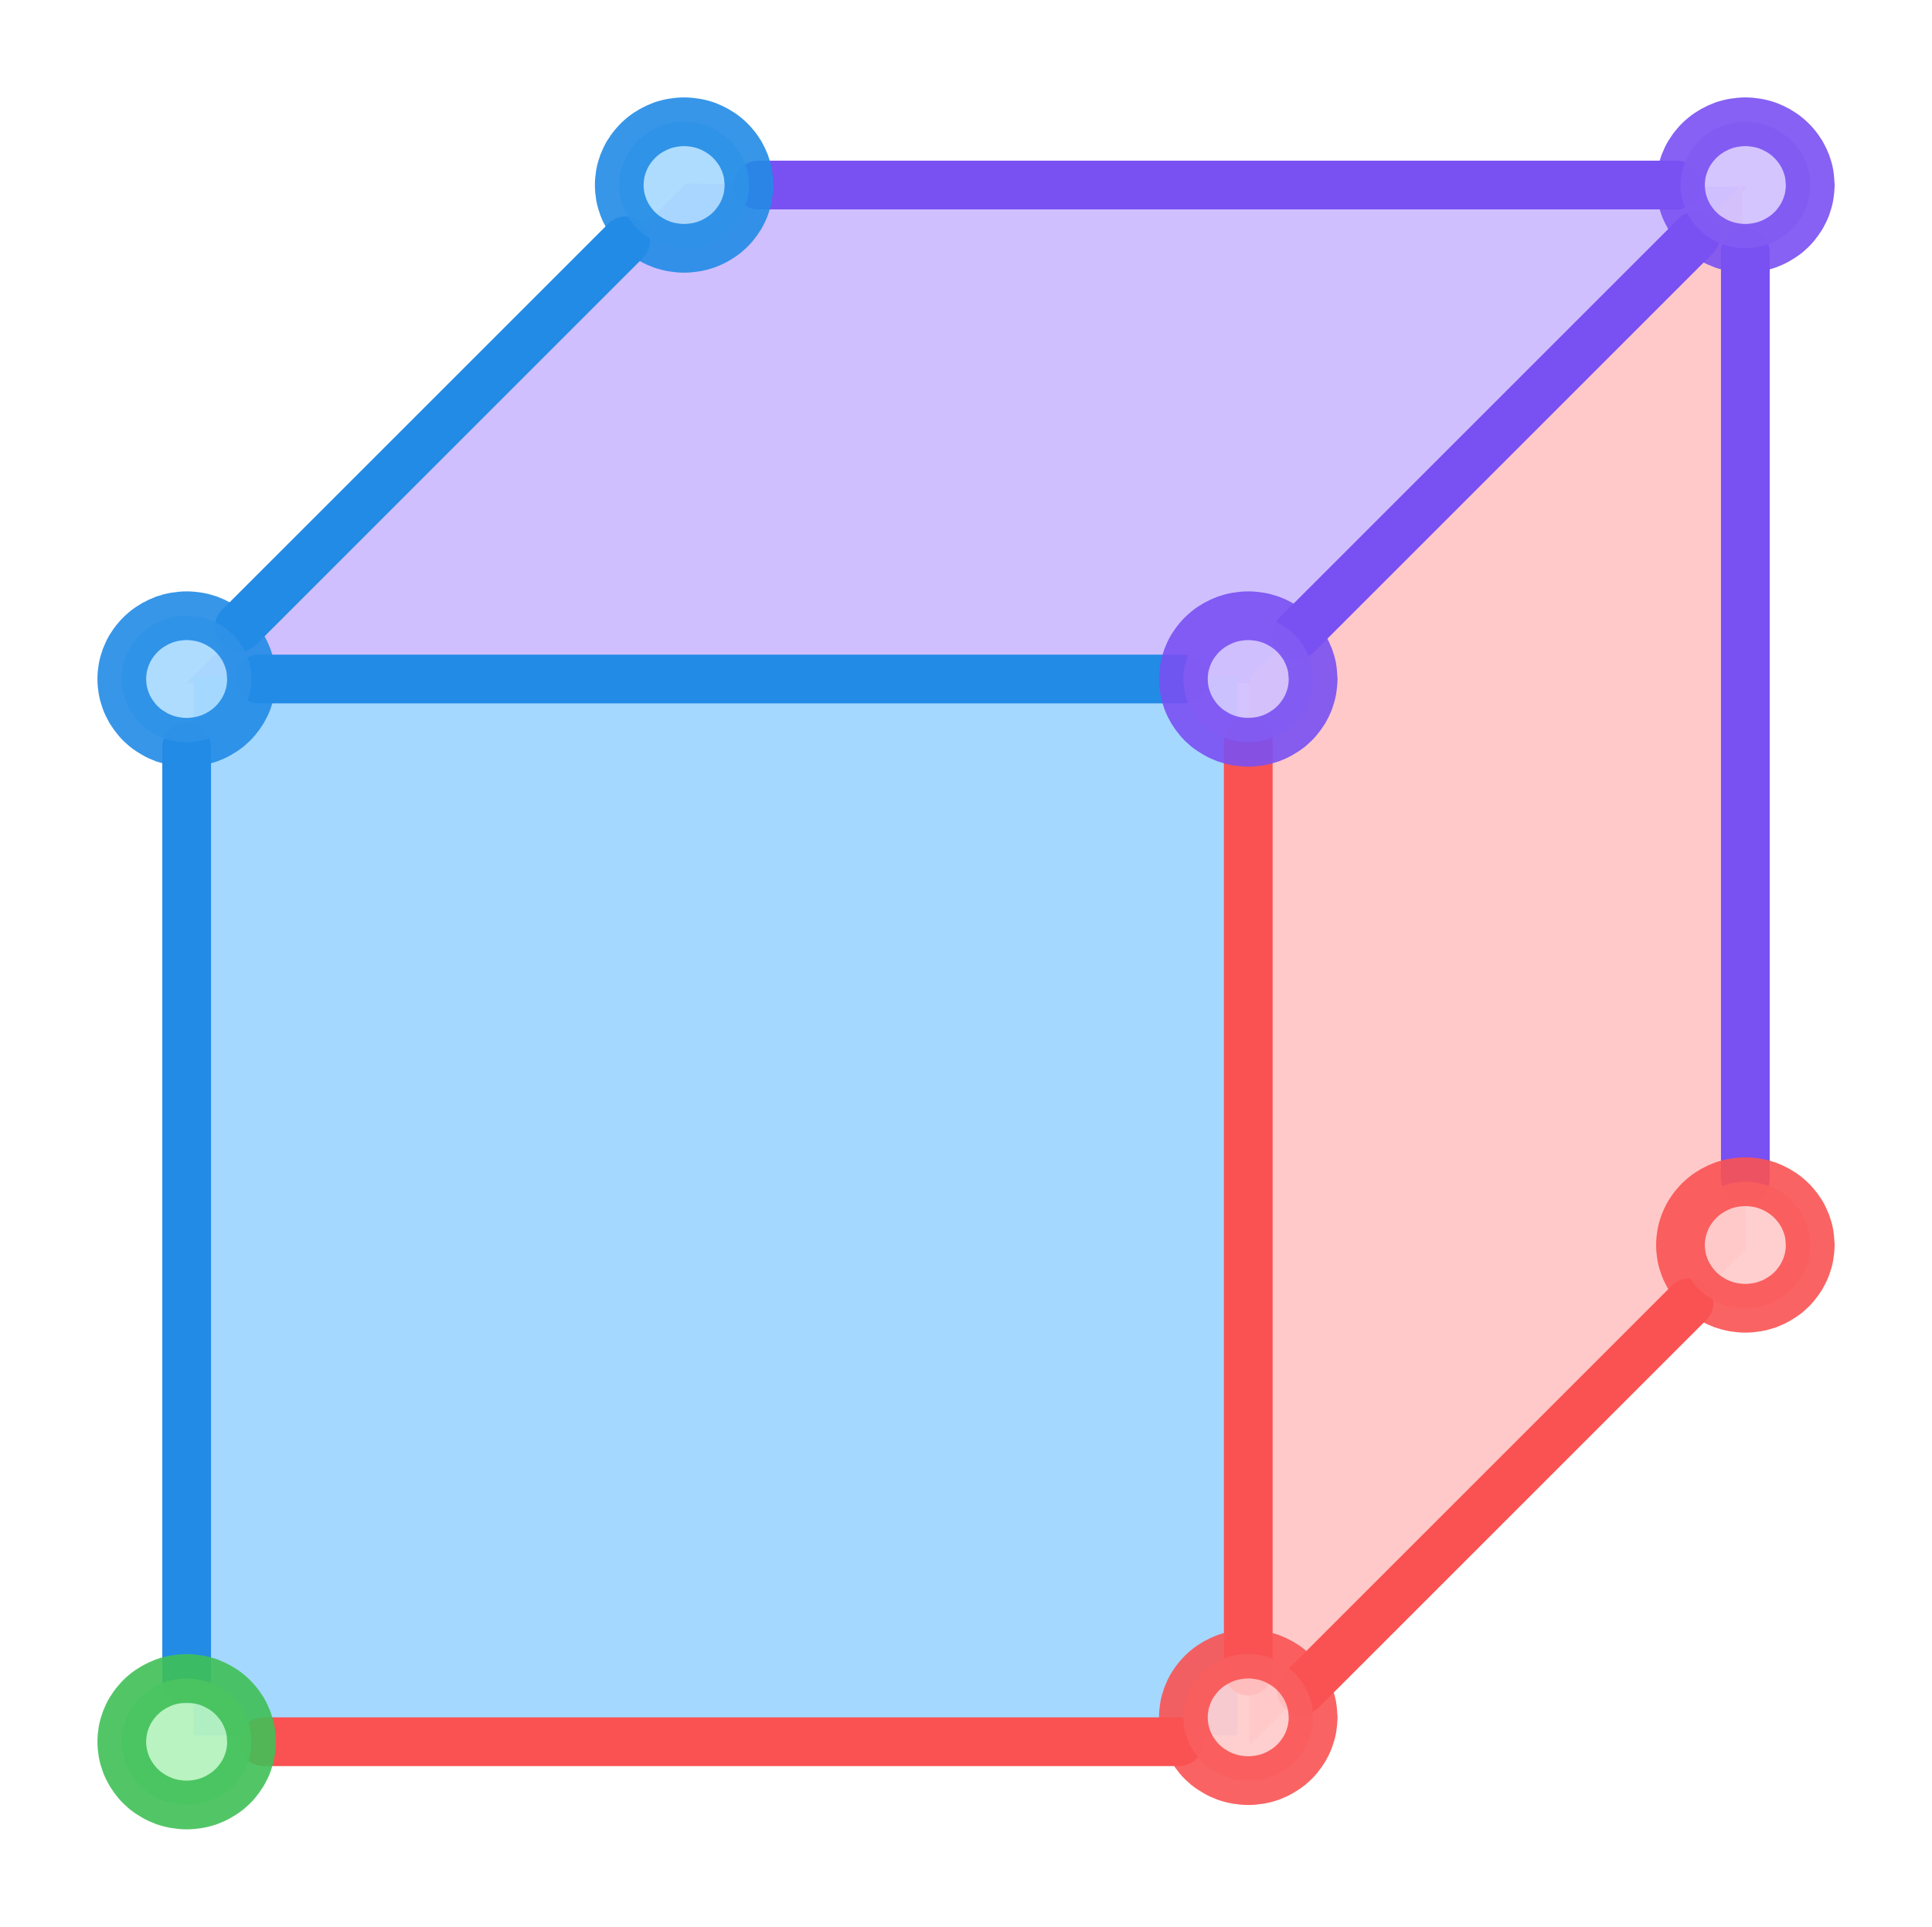 <svg version="1.1" xmlns="http://www.w3.org/2000/svg" viewBox="0 0 158.619 158.22" width="158.619" height="158.22">
  <!-- svg-source:excalidraw -->
  
  <defs>
    <style class="style-fonts">
      @font-face {
        font-family: "Virgil";
        src: url("https://excalidraw.com/Virgil.woff2");
      }
      @font-face {
        font-family: "Cascadia";
        src: url("https://excalidraw.com/Cascadia.woff2");
      }
    </style>
    
  </defs>
  <g stroke-linecap="round"><g transform="translate(18.378 58.793) rotate(90 37.789 2.842170943040401e-14)"><path d="M0 0 C22.02 0, 44.04 0, 75.58 0 M0 0 C19.92 0, 39.84 0, 75.58 0" stroke="#69db7c" stroke-width="4" fill="none"/></g></g><mask/><g stroke-linecap="round"><g stroke-opacity="0.2" fill-opacity="0.2" transform="translate(56.632 102.327) rotate(0 -20.398 -23.369)" fill-rule="evenodd"><path d="M0 0 L0 -87.13 L-40.8 -46.33 L-40.8 40.39 L0 0" stroke="none" stroke-width="0" fill="#b2f2bb" fill-rule="evenodd"/><path d="M0 0 C0 -30.82, 0 -61.63, 0 -87.13 M0 0 C0 -23.87, 0 -47.73, 0 -87.13 M0 -87.13 C-9.03 -78.09, -18.07 -69.06, -40.8 -46.33 M0 -87.13 C-10.27 -76.86, -20.54 -66.59, -40.8 -46.33 M-40.8 -46.33 C-40.8 -23.36, -40.8 -0.4, -40.8 40.39 M-40.8 -46.33 C-40.8 -28.08, -40.8 -9.83, -40.8 40.39 M-40.8 40.39 C-29.27 28.98, -17.74 17.57, 0 0 M-40.8 40.39 C-30.57 30.27, -20.34 20.14, 0 0 M0 0 C0 0, 0 0, 0 0 M0 0 C0 0, 0 0, 0 0" stroke="transparent" stroke-width="4" fill="none"/></g></g><mask/><g stroke-opacity="0.2" fill-opacity="0.2" stroke-linecap="round" transform="translate(56.795 15.582) rotate(0 42.894 43.167)"><path d="M0 0 L85.79 0 L85.79 86.33 L0 86.33" stroke="none" stroke-width="0" fill="#d0bfff"/><path d="M0 0 C27.69 0, 55.38 0, 85.79 0 M0 0 C18.54 0, 37.08 0, 85.79 0 M85.79 0 C85.79 21.67, 85.79 43.34, 85.79 86.33 M85.79 0 C85.79 34.26, 85.79 68.52, 85.79 86.33 M85.79 86.33 C53.29 86.33, 20.78 86.33, 0 86.33 M85.79 86.33 C64.94 86.33, 44.08 86.33, 0 86.33 M0 86.33 C0 59.12, 0 31.91, 0 0 M0 86.33 C0 53.31, 0 20.28, 0 0" stroke="transparent" stroke-width="0.5" fill="none"/></g><g stroke-linecap="round"><g transform="translate(56.334 15.078) rotate(0 23.027 20.511)" fill-rule="evenodd"><path d="M0 0 L-41.02 41.02 L46.31 41.02 L87.08 0.26 L0 0" stroke="none" stroke-width="0" fill="#d0bfffcc" fill-rule="evenodd"/><path d="M0 0 C-13.8 13.8, -27.61 27.61, -41.02 41.02 M0 0 C-15.08 15.08, -30.15 30.15, -41.02 41.02 M-41.02 41.02 C-19.16 41.02, 2.71 41.02, 46.31 41.02 M-41.02 41.02 C-20.95 41.02, -0.88 41.02, 46.31 41.02 M46.31 41.02 C54.91 32.42, 63.51 23.82, 87.08 0.26 M46.31 41.02 C55.86 31.47, 65.41 21.93, 87.08 0.26 M87.08 0.26 C68.93 0.2, 50.77 0.15, 0 0 M87.08 0.26 C62.91 0.19, 38.74 0.11, 0 0 M0 0 C0 0, 0 0, 0 0 M0 0 C0 0, 0 0, 0 0" stroke="transparent" stroke-width="4" fill="none"/></g></g><mask/><g stroke-linecap="round"><g transform="translate(61.902 102.235) rotate(0 37.238 0)"><path d="M0 0 C26.57 0, 53.15 0, 74.48 0 M0 0 C28.83 0, 57.66 0, 74.48 0" stroke="#69db7c" stroke-width="4" fill="none"/></g></g><mask/><g stroke-linecap="round"><g transform="translate(143.045 15.145) rotate(0 -20.112 64.094)" fill-rule="evenodd"><path d="M0 0 L-40.47 40.47 L-40.47 128.19 L0.25 87.46 L0 0" stroke="none" stroke-width="0" fill="#ffc9c9" fill-rule="evenodd"/><path d="M0 0 C-12.77 12.77, -25.55 25.55, -40.47 40.47 M0 0 C-12.23 12.23, -24.46 24.46, -40.47 40.47 M-40.47 40.47 C-40.47 63.11, -40.47 85.74, -40.47 128.19 M-40.47 40.47 C-40.47 66.39, -40.47 92.31, -40.47 128.19 M-40.47 128.19 C-25.87 113.59, -11.27 98.98, 0.25 87.46 M-40.47 128.19 C-26.89 114.6, -13.3 101.02, 0.25 87.46 M0.25 87.46 C0.15 53.39, 0.06 19.33, 0 0 M0.25 87.46 C0.18 63.18, 0.11 38.9, 0 0 M0 0 C0 0, 0 0, 0 0 M0 0 C0 0, 0 0, 0 0" stroke="transparent" stroke-width="4" fill="none"/></g></g><mask/><g stroke-linecap="round"><g transform="translate(12.976 122.69) rotate(315 23.014 2.842170943040401e-14)"><path d="M0 0 C13.15 0, 26.31 0, 46.03 0 M0 0 C14.95 0, 29.91 0, 46.03 0" stroke="#69db7c" stroke-width="4" fill="none"/></g></g><mask/><g stroke-opacity="0.9" fill-opacity="0.9" stroke-linecap="round" transform="translate(50.841 97.04) rotate(0 5.325 5.195)"><path d="M10.65 5.2 C10.65 5.5, 10.62 5.8, 10.57 6.1 C10.52 6.39, 10.43 6.69, 10.33 6.97 C10.22 7.26, 10.09 7.53, 9.94 7.79 C9.78 8.05, 9.6 8.3, 9.4 8.54 C9.21 8.77, 8.98 8.98, 8.75 9.18 C8.51 9.37, 8.25 9.54, 7.99 9.69 C7.72 9.85, 7.44 9.97, 7.15 10.08 C6.86 10.18, 6.55 10.26, 6.25 10.31 C5.95 10.36, 5.63 10.39, 5.33 10.39 C5.02 10.39, 4.7 10.36, 4.4 10.31 C4.1 10.26, 3.79 10.18, 3.5 10.08 C3.21 9.97, 2.93 9.85, 2.66 9.69 C2.4 9.54, 2.14 9.37, 1.9 9.18 C1.67 8.98, 1.44 8.77, 1.25 8.54 C1.05 8.3, 0.87 8.05, 0.71 7.79 C0.56 7.53, 0.43 7.26, 0.32 6.97 C0.22 6.69, 0.13 6.39, 0.08 6.1 C0.03 5.8, 0 5.5, 0 5.2 C0 4.89, 0.03 4.59, 0.08 4.29 C0.13 4, 0.22 3.7, 0.32 3.42 C0.43 3.14, 0.56 2.86, 0.71 2.6 C0.87 2.34, 1.05 2.09, 1.25 1.86 C1.44 1.63, 1.67 1.41, 1.9 1.22 C2.14 1.02, 2.4 0.85, 2.66 0.7 C2.93 0.55, 3.21 0.42, 3.5 0.31 C3.79 0.21, 4.1 0.13, 4.4 0.08 C4.7 0.03, 5.02 0, 5.33 0 C5.63 0, 5.95 0.03, 6.25 0.08 C6.55 0.13, 6.86 0.21, 7.15 0.31 C7.44 0.42, 7.72 0.55, 7.99 0.7 C8.25 0.85, 8.51 1.02, 8.75 1.22 C8.98 1.41, 9.21 1.63, 9.4 1.86 C9.6 2.09, 9.78 2.34, 9.94 2.6 C10.09 2.86, 10.22 3.14, 10.33 3.42 C10.43 3.7, 10.52 4, 10.57 4.29 C10.62 4.59, 10.64 5.05, 10.65 5.2 C10.66 5.35, 10.66 5.05, 10.65 5.2" stroke="none" stroke-width="0" fill="#b2f2bb"/><path d="M10.65 5.2 C10.65 5.5, 10.62 5.8, 10.57 6.1 C10.52 6.39, 10.43 6.69, 10.33 6.97 C10.22 7.26, 10.09 7.53, 9.94 7.79 C9.78 8.05, 9.6 8.3, 9.4 8.54 C9.21 8.77, 8.98 8.98, 8.75 9.18 C8.51 9.37, 8.25 9.54, 7.99 9.69 C7.72 9.85, 7.44 9.97, 7.15 10.08 C6.86 10.18, 6.55 10.26, 6.25 10.31 C5.95 10.36, 5.63 10.39, 5.33 10.39 C5.02 10.39, 4.7 10.36, 4.4 10.31 C4.1 10.26, 3.79 10.18, 3.5 10.08 C3.21 9.97, 2.93 9.85, 2.66 9.69 C2.4 9.54, 2.14 9.37, 1.9 9.18 C1.67 8.98, 1.44 8.77, 1.25 8.54 C1.05 8.3, 0.87 8.05, 0.71 7.79 C0.56 7.53, 0.43 7.26, 0.32 6.97 C0.22 6.69, 0.13 6.39, 0.08 6.1 C0.03 5.8, 0 5.5, 0 5.2 C0 4.89, 0.03 4.59, 0.08 4.29 C0.13 4, 0.22 3.7, 0.32 3.42 C0.43 3.14, 0.56 2.86, 0.71 2.6 C0.87 2.34, 1.05 2.09, 1.25 1.86 C1.44 1.63, 1.67 1.41, 1.9 1.22 C2.14 1.02, 2.4 0.85, 2.66 0.7 C2.93 0.55, 3.21 0.42, 3.5 0.31 C3.79 0.21, 4.1 0.13, 4.4 0.08 C4.7 0.03, 5.02 0, 5.33 0 C5.63 0, 5.95 0.03, 6.25 0.08 C6.55 0.13, 6.86 0.21, 7.15 0.31 C7.44 0.42, 7.72 0.55, 7.99 0.7 C8.25 0.85, 8.51 1.02, 8.75 1.22 C8.98 1.41, 9.21 1.63, 9.4 1.86 C9.6 2.09, 9.78 2.34, 9.94 2.6 C10.09 2.86, 10.22 3.14, 10.33 3.42 C10.43 3.7, 10.52 4, 10.57 4.29 C10.62 4.59, 10.64 5.05, 10.65 5.2 C10.66 5.35, 10.66 5.05, 10.65 5.2" stroke="#40c057" stroke-width="4" fill="none"/></g><g stroke-linecap="round" transform="translate(15.883 55.549) rotate(0 42.852 43.477)"><path d="M0 0 L85.7 0 L85.7 86.95 L0 86.95" stroke="none" stroke-width="0" fill="#a5d8ffcc"/><path d="M0 0 C22.5 0, 45.01 0, 85.7 0 M0 0 C17.67 0, 35.35 0, 85.7 0 M85.7 0 C85.7 31.64, 85.7 63.28, 85.7 86.95 M85.7 0 C85.7 32.65, 85.7 65.29, 85.7 86.95 M85.7 86.95 C54.87 86.95, 24.04 86.95, 0 86.95 M85.7 86.95 C66.75 86.95, 47.79 86.95, 0 86.95 M0 86.95 C0 53.25, 0 19.54, 0 0 M0 86.95 C0 59.86, 0 32.78, 0 0" stroke="transparent" stroke-width="0.5" fill="none"/></g><g stroke-linecap="round"><g transform="translate(21.629 143.025) rotate(0 37.592 0)"><path d="M0 0 C24.98 0, 49.96 0, 75.18 0 M0 0 C27.78 0, 55.56 0, 75.18 0" stroke="#fa5252" stroke-width="4" fill="none"/></g></g><mask/><g stroke-linecap="round"><g transform="translate(-22.953 99.627) rotate(90 38.278 2.842170943040401e-14)"><path d="M0 0 C29.9 0, 59.8 0, 76.56 0 M0 0 C26.2 0, 52.4 0, 76.56 0" stroke="#228be6" stroke-width="4" fill="none"/></g></g><mask/><g stroke-linecap="round"><g transform="translate(62.249 15.195) rotate(0 37.697 0)"><path d="M0 0 C25.31 0, 50.62 0, 75.39 0 M0 0 C27.08 0, 54.17 0, 75.39 0" stroke="#7950f2" stroke-width="4" fill="none"/></g></g><mask/><g stroke-linecap="round"><g transform="translate(21.249 55.758) rotate(0 37.927 0)"><path d="M0 0 C30.28 0, 60.57 0, 75.85 0 M0 0 C24.31 0, 48.63 0, 75.85 0" stroke="#228be6" stroke-width="4" fill="none"/></g></g><mask/><g stroke-linecap="round"><g transform="translate(105.238 58.753) rotate(90 38.056 2.842170943040401e-14)"><path d="M0 0 C20 0, 40 0, 76.11 0 M0 0 C29.32 0, 58.64 0, 76.11 0" stroke="#7950f2" stroke-width="4" fill="none"/></g></g><mask/><g stroke-linecap="round"><g transform="translate(99.697 35.743) rotate(315 23.159 2.842170943040401e-14)"><path d="M0 0 C14.23 0, 28.46 0, 46.32 0 M0 0 C18.31 0, 36.62 0, 46.32 0" stroke="#7950f2" stroke-width="4" fill="none"/></g></g><mask/><g stroke-linecap="round"><g transform="translate(100.258 122.894) rotate(315 22.504 0)"><path d="M0 0 C16.53 0, 33.07 0, 45.01 0 M0 0 C13.06 0, 26.11 0, 45.01 0" stroke="#fa5252" stroke-width="4" fill="none"/></g></g><mask/><g stroke-linecap="round"><g transform="translate(64.318 99.058) rotate(90 38.164 2.842170943040401e-14)"><path d="M0 0 C27.12 0, 54.23 0, 76.33 0 M0 0 C30.02 0, 60.04 0, 76.33 0" stroke="#fa5252" stroke-width="4" fill="none"/></g></g><mask/><g stroke-linecap="round"><g transform="translate(13.069 35.642) rotate(315 22.429 0)"><path d="M0 0 C10.03 0, 20.06 0, 44.86 0 M0 0 C14.53 0, 29.05 0, 44.86 0" stroke="#228be6" stroke-width="4" fill="none"/></g></g><mask/><g stroke-opacity="0.9" fill-opacity="0.9" stroke-linecap="round" transform="translate(137.969 10) rotate(0 5.325 5.195)"><path d="M10.65 5.2 C10.65 5.5, 10.62 5.8, 10.57 6.1 C10.52 6.39, 10.43 6.69, 10.33 6.97 C10.22 7.26, 10.09 7.53, 9.94 7.79 C9.78 8.05, 9.6 8.3, 9.4 8.54 C9.21 8.77, 8.98 8.98, 8.75 9.18 C8.51 9.37, 8.25 9.54, 7.99 9.69 C7.72 9.85, 7.44 9.97, 7.15 10.08 C6.86 10.18, 6.55 10.26, 6.25 10.31 C5.95 10.36, 5.63 10.39, 5.33 10.39 C5.02 10.39, 4.7 10.36, 4.4 10.31 C4.1 10.26, 3.79 10.18, 3.5 10.08 C3.21 9.97, 2.93 9.85, 2.66 9.69 C2.4 9.54, 2.14 9.37, 1.9 9.18 C1.67 8.98, 1.44 8.77, 1.25 8.54 C1.05 8.3, 0.87 8.05, 0.71 7.79 C0.56 7.53, 0.43 7.26, 0.32 6.97 C0.22 6.69, 0.13 6.39, 0.08 6.1 C0.03 5.8, 0 5.5, 0 5.2 C0 4.89, 0.03 4.59, 0.08 4.29 C0.13 4, 0.22 3.7, 0.32 3.42 C0.43 3.14, 0.56 2.86, 0.71 2.6 C0.87 2.34, 1.05 2.09, 1.25 1.86 C1.44 1.63, 1.67 1.41, 1.9 1.22 C2.14 1.02, 2.4 0.85, 2.66 0.7 C2.93 0.55, 3.21 0.42, 3.5 0.31 C3.79 0.21, 4.1 0.13, 4.4 0.08 C4.7 0.03, 5.02 0, 5.33 0 C5.63 0, 5.95 0.03, 6.25 0.08 C6.55 0.13, 6.86 0.21, 7.15 0.31 C7.44 0.42, 7.72 0.55, 7.99 0.7 C8.25 0.85, 8.51 1.02, 8.75 1.22 C8.98 1.41, 9.21 1.63, 9.4 1.86 C9.6 2.09, 9.78 2.34, 9.94 2.6 C10.09 2.86, 10.22 3.14, 10.33 3.42 C10.43 3.7, 10.52 4, 10.57 4.29 C10.62 4.59, 10.64 5.05, 10.65 5.2 C10.66 5.35, 10.66 5.05, 10.65 5.2" stroke="none" stroke-width="0" fill="#d0bfff"/><path d="M10.65 5.2 C10.65 5.5, 10.62 5.8, 10.57 6.1 C10.52 6.39, 10.43 6.69, 10.33 6.97 C10.22 7.26, 10.09 7.53, 9.94 7.79 C9.78 8.05, 9.6 8.3, 9.4 8.54 C9.21 8.77, 8.98 8.98, 8.75 9.18 C8.51 9.37, 8.25 9.54, 7.99 9.69 C7.72 9.85, 7.44 9.97, 7.15 10.08 C6.86 10.18, 6.55 10.26, 6.25 10.31 C5.95 10.36, 5.63 10.39, 5.33 10.39 C5.02 10.39, 4.7 10.36, 4.4 10.31 C4.1 10.26, 3.79 10.18, 3.5 10.08 C3.21 9.97, 2.93 9.85, 2.66 9.69 C2.4 9.54, 2.14 9.37, 1.9 9.18 C1.67 8.98, 1.44 8.77, 1.25 8.54 C1.05 8.3, 0.87 8.05, 0.71 7.79 C0.56 7.53, 0.43 7.26, 0.32 6.97 C0.22 6.69, 0.13 6.39, 0.08 6.1 C0.03 5.8, 0 5.5, 0 5.2 C0 4.89, 0.03 4.59, 0.08 4.29 C0.13 4, 0.22 3.7, 0.32 3.42 C0.43 3.14, 0.56 2.86, 0.71 2.6 C0.87 2.34, 1.05 2.09, 1.25 1.86 C1.44 1.63, 1.67 1.41, 1.9 1.22 C2.14 1.02, 2.4 0.85, 2.66 0.7 C2.93 0.55, 3.21 0.42, 3.5 0.31 C3.79 0.21, 4.1 0.13, 4.4 0.08 C4.7 0.03, 5.02 0, 5.33 0 C5.63 0, 5.95 0.03, 6.25 0.08 C6.55 0.13, 6.86 0.21, 7.15 0.31 C7.44 0.42, 7.72 0.55, 7.99 0.7 C8.25 0.85, 8.51 1.02, 8.75 1.22 C8.98 1.41, 9.21 1.63, 9.4 1.86 C9.6 2.09, 9.78 2.34, 9.94 2.6 C10.09 2.86, 10.22 3.14, 10.33 3.42 C10.43 3.7, 10.52 4, 10.57 4.29 C10.62 4.59, 10.64 5.05, 10.65 5.2 C10.66 5.35, 10.66 5.05, 10.65 5.2" stroke="#7950f2" stroke-width="4" fill="none"/></g><g stroke-opacity="0.9" fill-opacity="0.9" stroke-linecap="round" transform="translate(137.969 97.04) rotate(0 5.325 5.195)"><path d="M10.65 5.2 C10.65 5.5, 10.62 5.8, 10.57 6.1 C10.52 6.39, 10.43 6.69, 10.33 6.97 C10.22 7.26, 10.09 7.53, 9.94 7.79 C9.78 8.05, 9.6 8.3, 9.4 8.54 C9.21 8.77, 8.98 8.98, 8.75 9.18 C8.51 9.37, 8.25 9.54, 7.99 9.69 C7.72 9.85, 7.44 9.97, 7.15 10.08 C6.86 10.18, 6.55 10.26, 6.25 10.31 C5.95 10.36, 5.63 10.39, 5.33 10.39 C5.02 10.39, 4.7 10.36, 4.4 10.31 C4.1 10.26, 3.79 10.18, 3.5 10.08 C3.21 9.97, 2.93 9.85, 2.66 9.69 C2.4 9.54, 2.14 9.37, 1.9 9.18 C1.67 8.98, 1.44 8.77, 1.25 8.54 C1.05 8.3, 0.87 8.05, 0.71 7.79 C0.56 7.53, 0.43 7.26, 0.32 6.97 C0.22 6.69, 0.13 6.39, 0.08 6.1 C0.03 5.8, 0 5.5, 0 5.2 C0 4.89, 0.03 4.59, 0.08 4.29 C0.13 4, 0.22 3.7, 0.32 3.42 C0.43 3.14, 0.56 2.86, 0.71 2.6 C0.87 2.34, 1.05 2.09, 1.25 1.86 C1.44 1.63, 1.67 1.41, 1.9 1.22 C2.14 1.02, 2.4 0.85, 2.66 0.7 C2.93 0.55, 3.21 0.42, 3.5 0.31 C3.79 0.21, 4.1 0.13, 4.4 0.08 C4.7 0.03, 5.02 0, 5.33 0 C5.63 0, 5.95 0.03, 6.25 0.08 C6.55 0.13, 6.86 0.21, 7.15 0.31 C7.44 0.42, 7.72 0.55, 7.99 0.7 C8.25 0.85, 8.51 1.02, 8.75 1.22 C8.98 1.41, 9.21 1.63, 9.4 1.86 C9.6 2.09, 9.78 2.34, 9.94 2.6 C10.09 2.86, 10.22 3.14, 10.33 3.42 C10.43 3.7, 10.52 4, 10.57 4.29 C10.62 4.59, 10.64 5.05, 10.65 5.2 C10.66 5.35, 10.66 5.05, 10.65 5.2" stroke="none" stroke-width="0" fill="#ffc9c9"/><path d="M10.65 5.2 C10.65 5.5, 10.62 5.8, 10.57 6.1 C10.52 6.39, 10.43 6.69, 10.33 6.97 C10.22 7.26, 10.09 7.53, 9.94 7.79 C9.78 8.05, 9.6 8.3, 9.4 8.54 C9.21 8.77, 8.98 8.98, 8.75 9.18 C8.51 9.37, 8.25 9.54, 7.99 9.69 C7.72 9.85, 7.44 9.97, 7.15 10.08 C6.86 10.18, 6.55 10.26, 6.25 10.31 C5.95 10.36, 5.63 10.39, 5.33 10.39 C5.02 10.39, 4.7 10.36, 4.4 10.31 C4.1 10.26, 3.79 10.18, 3.5 10.08 C3.21 9.97, 2.93 9.85, 2.66 9.69 C2.4 9.54, 2.14 9.37, 1.9 9.18 C1.67 8.98, 1.44 8.77, 1.25 8.54 C1.05 8.3, 0.87 8.05, 0.71 7.79 C0.56 7.53, 0.43 7.26, 0.32 6.97 C0.22 6.69, 0.13 6.39, 0.08 6.1 C0.03 5.8, 0 5.5, 0 5.2 C0 4.89, 0.03 4.59, 0.08 4.29 C0.13 4, 0.22 3.7, 0.32 3.42 C0.43 3.14, 0.56 2.86, 0.71 2.6 C0.87 2.34, 1.05 2.09, 1.25 1.86 C1.44 1.63, 1.67 1.41, 1.9 1.22 C2.14 1.02, 2.4 0.85, 2.66 0.7 C2.93 0.55, 3.21 0.42, 3.5 0.31 C3.79 0.21, 4.1 0.13, 4.4 0.08 C4.7 0.03, 5.02 0, 5.33 0 C5.63 0, 5.95 0.03, 6.25 0.08 C6.55 0.13, 6.86 0.21, 7.15 0.31 C7.44 0.42, 7.72 0.55, 7.99 0.7 C8.25 0.85, 8.51 1.02, 8.75 1.22 C8.98 1.41, 9.21 1.63, 9.4 1.86 C9.6 2.09, 9.78 2.34, 9.94 2.6 C10.09 2.86, 10.22 3.14, 10.33 3.42 C10.43 3.7, 10.52 4, 10.57 4.29 C10.62 4.59, 10.64 5.05, 10.65 5.2 C10.66 5.35, 10.66 5.05, 10.65 5.2" stroke="#fa5252" stroke-width="4" fill="none"/></g><g stroke-opacity="0.9" fill-opacity="0.9" stroke-linecap="round" transform="translate(50.841 10) rotate(0 5.325 5.195)"><path d="M10.65 5.2 C10.65 5.5, 10.62 5.8, 10.57 6.1 C10.52 6.39, 10.43 6.69, 10.33 6.97 C10.22 7.26, 10.09 7.53, 9.94 7.79 C9.78 8.05, 9.6 8.3, 9.4 8.54 C9.21 8.77, 8.98 8.98, 8.75 9.18 C8.51 9.37, 8.25 9.54, 7.99 9.69 C7.72 9.85, 7.44 9.97, 7.15 10.08 C6.86 10.18, 6.55 10.26, 6.25 10.31 C5.95 10.36, 5.63 10.39, 5.33 10.39 C5.02 10.39, 4.7 10.36, 4.4 10.31 C4.1 10.26, 3.79 10.18, 3.5 10.08 C3.21 9.97, 2.93 9.85, 2.66 9.69 C2.4 9.54, 2.14 9.37, 1.9 9.18 C1.67 8.98, 1.44 8.77, 1.25 8.54 C1.05 8.3, 0.87 8.05, 0.71 7.79 C0.56 7.53, 0.43 7.26, 0.32 6.97 C0.22 6.69, 0.13 6.39, 0.08 6.1 C0.03 5.8, 0 5.5, 0 5.2 C0 4.89, 0.03 4.59, 0.08 4.29 C0.13 4, 0.22 3.7, 0.32 3.42 C0.43 3.14, 0.56 2.86, 0.71 2.6 C0.87 2.34, 1.05 2.09, 1.25 1.86 C1.44 1.63, 1.67 1.41, 1.9 1.22 C2.14 1.02, 2.4 0.85, 2.66 0.7 C2.93 0.55, 3.21 0.42, 3.5 0.31 C3.79 0.21, 4.1 0.13, 4.4 0.08 C4.7 0.03, 5.02 0, 5.33 0 C5.63 0, 5.95 0.03, 6.25 0.08 C6.55 0.13, 6.86 0.21, 7.15 0.31 C7.44 0.42, 7.72 0.55, 7.99 0.7 C8.25 0.85, 8.51 1.02, 8.75 1.22 C8.98 1.41, 9.21 1.63, 9.4 1.86 C9.6 2.09, 9.78 2.34, 9.94 2.6 C10.09 2.86, 10.22 3.14, 10.33 3.42 C10.43 3.7, 10.52 4, 10.57 4.29 C10.62 4.59, 10.64 5.05, 10.65 5.2 C10.66 5.35, 10.66 5.05, 10.65 5.2" stroke="none" stroke-width="0" fill="#a5d8ff"/><path d="M10.65 5.2 C10.65 5.5, 10.62 5.8, 10.57 6.1 C10.52 6.39, 10.43 6.69, 10.33 6.97 C10.22 7.26, 10.09 7.53, 9.94 7.79 C9.78 8.05, 9.6 8.3, 9.4 8.54 C9.21 8.77, 8.98 8.98, 8.75 9.18 C8.51 9.37, 8.25 9.54, 7.99 9.69 C7.72 9.85, 7.44 9.97, 7.15 10.08 C6.86 10.18, 6.55 10.26, 6.25 10.31 C5.95 10.36, 5.63 10.39, 5.33 10.39 C5.02 10.39, 4.7 10.36, 4.4 10.31 C4.1 10.26, 3.79 10.18, 3.5 10.08 C3.21 9.97, 2.93 9.85, 2.66 9.69 C2.4 9.54, 2.14 9.37, 1.9 9.18 C1.67 8.98, 1.44 8.77, 1.25 8.54 C1.05 8.3, 0.87 8.05, 0.71 7.79 C0.56 7.53, 0.43 7.26, 0.32 6.97 C0.22 6.69, 0.13 6.39, 0.08 6.1 C0.03 5.8, 0 5.5, 0 5.2 C0 4.89, 0.03 4.59, 0.08 4.29 C0.13 4, 0.22 3.7, 0.32 3.42 C0.43 3.14, 0.56 2.86, 0.71 2.6 C0.87 2.34, 1.05 2.09, 1.25 1.86 C1.44 1.63, 1.67 1.41, 1.9 1.22 C2.14 1.02, 2.4 0.85, 2.66 0.7 C2.93 0.55, 3.21 0.42, 3.5 0.31 C3.79 0.21, 4.1 0.13, 4.4 0.08 C4.7 0.03, 5.02 0, 5.33 0 C5.63 0, 5.95 0.03, 6.25 0.08 C6.55 0.13, 6.86 0.21, 7.15 0.31 C7.44 0.42, 7.72 0.55, 7.99 0.7 C8.25 0.85, 8.51 1.02, 8.75 1.22 C8.98 1.41, 9.21 1.63, 9.4 1.86 C9.6 2.09, 9.78 2.34, 9.94 2.6 C10.09 2.86, 10.22 3.14, 10.33 3.42 C10.43 3.7, 10.52 4, 10.57 4.29 C10.62 4.59, 10.64 5.05, 10.65 5.2 C10.66 5.35, 10.66 5.05, 10.65 5.2" stroke="#228be6" stroke-width="4" fill="none"/></g><g stroke-opacity="0.9" fill-opacity="0.9" stroke-linecap="round" transform="translate(97.156 50.562) rotate(0 5.325 5.195)"><path d="M10.65 5.2 C10.65 5.5, 10.62 5.8, 10.57 6.1 C10.52 6.39, 10.43 6.69, 10.33 6.97 C10.22 7.26, 10.09 7.53, 9.94 7.79 C9.78 8.05, 9.6 8.3, 9.4 8.54 C9.21 8.77, 8.98 8.98, 8.75 9.18 C8.51 9.37, 8.25 9.54, 7.99 9.69 C7.72 9.85, 7.44 9.97, 7.15 10.08 C6.86 10.18, 6.55 10.26, 6.25 10.31 C5.95 10.36, 5.63 10.39, 5.33 10.39 C5.02 10.39, 4.7 10.36, 4.4 10.31 C4.1 10.26, 3.79 10.18, 3.5 10.08 C3.21 9.97, 2.93 9.85, 2.66 9.69 C2.4 9.54, 2.14 9.37, 1.9 9.18 C1.67 8.98, 1.44 8.77, 1.25 8.54 C1.05 8.3, 0.87 8.05, 0.71 7.79 C0.56 7.53, 0.43 7.26, 0.32 6.97 C0.22 6.69, 0.13 6.39, 0.08 6.1 C0.03 5.8, 0 5.5, 0 5.2 C0 4.89, 0.03 4.59, 0.08 4.29 C0.13 4, 0.22 3.7, 0.32 3.42 C0.43 3.14, 0.56 2.86, 0.71 2.6 C0.87 2.34, 1.05 2.09, 1.25 1.86 C1.44 1.63, 1.67 1.41, 1.9 1.22 C2.14 1.02, 2.4 0.85, 2.66 0.7 C2.93 0.55, 3.21 0.42, 3.5 0.31 C3.79 0.21, 4.1 0.13, 4.4 0.08 C4.7 0.03, 5.02 0, 5.33 0 C5.63 0, 5.95 0.03, 6.25 0.08 C6.55 0.13, 6.86 0.21, 7.15 0.31 C7.44 0.42, 7.72 0.55, 7.99 0.7 C8.25 0.85, 8.51 1.02, 8.75 1.22 C8.98 1.41, 9.21 1.63, 9.4 1.86 C9.6 2.09, 9.78 2.34, 9.94 2.6 C10.09 2.86, 10.22 3.14, 10.33 3.42 C10.43 3.7, 10.52 4, 10.57 4.29 C10.62 4.59, 10.64 5.05, 10.65 5.2 C10.66 5.35, 10.66 5.05, 10.65 5.2" stroke="none" stroke-width="0" fill="#d0bfff"/><path d="M10.65 5.2 C10.65 5.5, 10.62 5.8, 10.57 6.1 C10.52 6.39, 10.43 6.69, 10.33 6.97 C10.22 7.26, 10.09 7.53, 9.94 7.79 C9.78 8.05, 9.6 8.3, 9.4 8.54 C9.21 8.77, 8.98 8.98, 8.75 9.18 C8.51 9.37, 8.25 9.54, 7.99 9.69 C7.72 9.85, 7.44 9.97, 7.15 10.08 C6.86 10.18, 6.55 10.26, 6.25 10.31 C5.95 10.36, 5.63 10.39, 5.33 10.39 C5.02 10.39, 4.7 10.36, 4.4 10.31 C4.1 10.26, 3.79 10.18, 3.5 10.08 C3.21 9.97, 2.93 9.85, 2.66 9.69 C2.4 9.54, 2.14 9.37, 1.9 9.18 C1.67 8.98, 1.44 8.77, 1.25 8.54 C1.05 8.3, 0.87 8.05, 0.71 7.79 C0.56 7.53, 0.43 7.26, 0.32 6.97 C0.22 6.69, 0.13 6.39, 0.08 6.1 C0.03 5.8, 0 5.5, 0 5.2 C0 4.89, 0.03 4.59, 0.08 4.29 C0.13 4, 0.22 3.7, 0.32 3.42 C0.43 3.14, 0.56 2.86, 0.71 2.6 C0.87 2.34, 1.05 2.09, 1.25 1.86 C1.44 1.63, 1.67 1.41, 1.9 1.22 C2.14 1.02, 2.4 0.85, 2.66 0.7 C2.93 0.55, 3.21 0.42, 3.5 0.31 C3.79 0.21, 4.1 0.13, 4.4 0.08 C4.7 0.03, 5.02 0, 5.33 0 C5.63 0, 5.95 0.03, 6.25 0.08 C6.55 0.13, 6.86 0.21, 7.15 0.31 C7.44 0.42, 7.72 0.55, 7.99 0.7 C8.25 0.85, 8.51 1.02, 8.75 1.22 C8.98 1.41, 9.21 1.63, 9.4 1.86 C9.6 2.09, 9.78 2.34, 9.94 2.6 C10.09 2.86, 10.22 3.14, 10.33 3.42 C10.43 3.7, 10.52 4, 10.57 4.29 C10.62 4.59, 10.64 5.05, 10.65 5.2 C10.66 5.35, 10.66 5.05, 10.65 5.2" stroke="#7950f2" stroke-width="4" fill="none"/></g><g stroke-opacity="0.9" fill-opacity="0.9" stroke-linecap="round" transform="translate(10 137.829) rotate(0 5.325 5.195)"><path d="M10.65 5.2 C10.65 5.5, 10.62 5.8, 10.57 6.1 C10.52 6.39, 10.43 6.69, 10.33 6.97 C10.22 7.26, 10.09 7.53, 9.94 7.79 C9.78 8.05, 9.6 8.3, 9.4 8.54 C9.21 8.77, 8.98 8.98, 8.75 9.18 C8.51 9.37, 8.25 9.54, 7.99 9.69 C7.72 9.85, 7.44 9.97, 7.15 10.08 C6.86 10.18, 6.55 10.26, 6.25 10.31 C5.95 10.36, 5.63 10.39, 5.33 10.39 C5.02 10.39, 4.7 10.36, 4.4 10.31 C4.1 10.26, 3.79 10.18, 3.5 10.08 C3.21 9.97, 2.93 9.85, 2.66 9.69 C2.4 9.54, 2.14 9.37, 1.9 9.18 C1.67 8.98, 1.44 8.77, 1.25 8.54 C1.05 8.3, 0.87 8.05, 0.71 7.79 C0.56 7.53, 0.43 7.26, 0.32 6.97 C0.22 6.69, 0.13 6.39, 0.08 6.1 C0.03 5.8, 0 5.5, 0 5.2 C0 4.89, 0.03 4.59, 0.08 4.29 C0.13 4, 0.22 3.7, 0.32 3.42 C0.43 3.14, 0.56 2.86, 0.71 2.6 C0.87 2.34, 1.05 2.09, 1.25 1.86 C1.44 1.63, 1.67 1.41, 1.9 1.22 C2.14 1.02, 2.4 0.85, 2.66 0.7 C2.93 0.55, 3.21 0.42, 3.5 0.31 C3.79 0.21, 4.1 0.13, 4.4 0.08 C4.7 0.03, 5.02 0, 5.33 0 C5.63 0, 5.95 0.03, 6.25 0.08 C6.55 0.13, 6.86 0.21, 7.15 0.31 C7.44 0.42, 7.72 0.55, 7.99 0.7 C8.25 0.85, 8.51 1.02, 8.75 1.22 C8.98 1.41, 9.21 1.63, 9.4 1.86 C9.6 2.09, 9.78 2.34, 9.94 2.6 C10.09 2.86, 10.22 3.14, 10.33 3.42 C10.43 3.7, 10.52 4, 10.57 4.29 C10.62 4.59, 10.64 5.05, 10.65 5.2 C10.66 5.35, 10.66 5.05, 10.65 5.2" stroke="none" stroke-width="0" fill="#b2f2bb"/><path d="M10.65 5.2 C10.65 5.5, 10.62 5.8, 10.57 6.1 C10.52 6.39, 10.43 6.69, 10.33 6.97 C10.22 7.26, 10.09 7.53, 9.94 7.79 C9.78 8.05, 9.6 8.3, 9.4 8.54 C9.21 8.77, 8.98 8.98, 8.75 9.18 C8.51 9.37, 8.25 9.54, 7.99 9.69 C7.72 9.85, 7.44 9.97, 7.15 10.08 C6.86 10.18, 6.55 10.26, 6.25 10.31 C5.95 10.36, 5.63 10.39, 5.33 10.39 C5.02 10.39, 4.7 10.36, 4.4 10.31 C4.1 10.26, 3.79 10.18, 3.5 10.08 C3.21 9.97, 2.93 9.85, 2.66 9.69 C2.4 9.54, 2.14 9.37, 1.9 9.18 C1.67 8.98, 1.44 8.77, 1.25 8.54 C1.05 8.3, 0.87 8.05, 0.71 7.79 C0.56 7.53, 0.43 7.26, 0.32 6.97 C0.22 6.69, 0.13 6.39, 0.08 6.1 C0.03 5.8, 0 5.5, 0 5.2 C0 4.89, 0.03 4.59, 0.08 4.29 C0.13 4, 0.22 3.7, 0.32 3.42 C0.43 3.14, 0.56 2.86, 0.71 2.6 C0.87 2.34, 1.05 2.09, 1.25 1.86 C1.44 1.63, 1.67 1.41, 1.9 1.22 C2.14 1.02, 2.4 0.85, 2.66 0.7 C2.93 0.55, 3.21 0.42, 3.5 0.31 C3.79 0.21, 4.1 0.13, 4.4 0.08 C4.7 0.03, 5.02 0, 5.33 0 C5.63 0, 5.95 0.03, 6.25 0.08 C6.55 0.13, 6.86 0.21, 7.15 0.31 C7.44 0.42, 7.72 0.55, 7.99 0.7 C8.25 0.85, 8.51 1.02, 8.75 1.22 C8.98 1.41, 9.21 1.63, 9.4 1.86 C9.6 2.09, 9.78 2.34, 9.94 2.6 C10.09 2.86, 10.22 3.14, 10.33 3.42 C10.43 3.7, 10.52 4, 10.57 4.29 C10.62 4.59, 10.64 5.05, 10.65 5.2 C10.66 5.35, 10.66 5.05, 10.65 5.2" stroke="#40c057" stroke-width="4" fill="none"/></g><g stroke-opacity="0.9" fill-opacity="0.9" stroke-linecap="round" transform="translate(97.156 135.829) rotate(0 5.325 5.195)"><path d="M10.65 5.2 C10.65 5.5, 10.62 5.8, 10.57 6.1 C10.52 6.39, 10.43 6.69, 10.33 6.97 C10.22 7.26, 10.09 7.53, 9.94 7.79 C9.78 8.05, 9.6 8.3, 9.4 8.54 C9.21 8.77, 8.98 8.98, 8.75 9.18 C8.51 9.37, 8.25 9.54, 7.99 9.69 C7.72 9.85, 7.44 9.97, 7.15 10.08 C6.86 10.18, 6.55 10.26, 6.25 10.31 C5.95 10.36, 5.63 10.39, 5.33 10.39 C5.02 10.39, 4.7 10.36, 4.4 10.31 C4.1 10.26, 3.79 10.18, 3.5 10.08 C3.21 9.97, 2.93 9.85, 2.66 9.69 C2.4 9.54, 2.14 9.37, 1.9 9.18 C1.67 8.98, 1.44 8.77, 1.25 8.54 C1.05 8.3, 0.87 8.05, 0.71 7.79 C0.56 7.53, 0.43 7.26, 0.32 6.97 C0.22 6.69, 0.13 6.39, 0.08 6.1 C0.03 5.8, 0 5.5, 0 5.2 C0 4.89, 0.03 4.59, 0.08 4.29 C0.13 4, 0.22 3.7, 0.32 3.42 C0.43 3.14, 0.56 2.86, 0.71 2.6 C0.87 2.34, 1.05 2.09, 1.25 1.86 C1.44 1.63, 1.67 1.41, 1.9 1.22 C2.14 1.02, 2.4 0.85, 2.66 0.7 C2.93 0.55, 3.21 0.42, 3.5 0.31 C3.79 0.21, 4.1 0.13, 4.4 0.08 C4.7 0.03, 5.02 0, 5.33 0 C5.63 0, 5.95 0.03, 6.25 0.08 C6.55 0.13, 6.86 0.21, 7.15 0.31 C7.44 0.42, 7.72 0.55, 7.99 0.7 C8.25 0.85, 8.51 1.02, 8.75 1.22 C8.98 1.41, 9.21 1.63, 9.4 1.86 C9.6 2.09, 9.78 2.34, 9.94 2.6 C10.09 2.86, 10.22 3.14, 10.33 3.42 C10.43 3.7, 10.52 4, 10.57 4.29 C10.62 4.59, 10.64 5.05, 10.65 5.2 C10.66 5.35, 10.66 5.05, 10.65 5.2" stroke="none" stroke-width="0" fill="#ffc9c9"/><path d="M10.65 5.2 C10.65 5.5, 10.62 5.8, 10.57 6.1 C10.52 6.39, 10.43 6.69, 10.33 6.97 C10.22 7.26, 10.09 7.53, 9.94 7.79 C9.78 8.05, 9.6 8.3, 9.4 8.54 C9.21 8.77, 8.98 8.98, 8.75 9.18 C8.51 9.37, 8.25 9.54, 7.99 9.69 C7.72 9.85, 7.44 9.97, 7.15 10.08 C6.86 10.18, 6.55 10.26, 6.25 10.31 C5.95 10.36, 5.63 10.39, 5.33 10.39 C5.02 10.39, 4.7 10.36, 4.4 10.31 C4.1 10.26, 3.79 10.18, 3.5 10.08 C3.21 9.97, 2.93 9.85, 2.66 9.69 C2.4 9.54, 2.14 9.37, 1.9 9.18 C1.67 8.98, 1.44 8.77, 1.25 8.54 C1.05 8.3, 0.87 8.05, 0.71 7.79 C0.56 7.53, 0.43 7.26, 0.32 6.97 C0.22 6.69, 0.13 6.39, 0.08 6.1 C0.03 5.8, 0 5.5, 0 5.2 C0 4.89, 0.03 4.59, 0.08 4.29 C0.13 4, 0.22 3.7, 0.32 3.42 C0.43 3.14, 0.56 2.86, 0.71 2.6 C0.87 2.34, 1.05 2.09, 1.25 1.86 C1.44 1.63, 1.67 1.41, 1.9 1.22 C2.14 1.02, 2.4 0.85, 2.66 0.7 C2.93 0.55, 3.21 0.42, 3.5 0.31 C3.79 0.21, 4.1 0.13, 4.4 0.08 C4.7 0.03, 5.02 0, 5.33 0 C5.63 0, 5.95 0.03, 6.25 0.08 C6.55 0.13, 6.86 0.21, 7.15 0.31 C7.44 0.42, 7.72 0.55, 7.99 0.7 C8.25 0.85, 8.51 1.02, 8.75 1.22 C8.98 1.41, 9.21 1.63, 9.4 1.86 C9.6 2.09, 9.78 2.34, 9.94 2.6 C10.09 2.86, 10.22 3.14, 10.33 3.42 C10.43 3.7, 10.52 4, 10.57 4.29 C10.62 4.59, 10.64 5.05, 10.65 5.2 C10.66 5.35, 10.66 5.05, 10.65 5.2" stroke="#fa5252" stroke-width="4" fill="none"/></g><g stroke-opacity="0.9" fill-opacity="0.9" stroke-linecap="round" transform="translate(10 50.562) rotate(0 5.325 5.195)"><path d="M10.65 5.2 C10.65 5.5, 10.62 5.8, 10.57 6.1 C10.52 6.39, 10.43 6.69, 10.33 6.97 C10.22 7.26, 10.09 7.53, 9.94 7.79 C9.78 8.05, 9.6 8.3, 9.4 8.54 C9.21 8.77, 8.98 8.98, 8.75 9.18 C8.51 9.37, 8.25 9.54, 7.99 9.69 C7.72 9.85, 7.44 9.97, 7.15 10.08 C6.86 10.18, 6.55 10.26, 6.25 10.31 C5.95 10.36, 5.63 10.39, 5.33 10.39 C5.02 10.39, 4.7 10.36, 4.4 10.31 C4.1 10.26, 3.79 10.18, 3.5 10.08 C3.21 9.97, 2.93 9.85, 2.66 9.69 C2.4 9.54, 2.14 9.37, 1.9 9.18 C1.67 8.98, 1.44 8.77, 1.25 8.54 C1.05 8.3, 0.87 8.05, 0.71 7.79 C0.56 7.53, 0.43 7.26, 0.32 6.97 C0.22 6.69, 0.13 6.39, 0.08 6.1 C0.03 5.8, 0 5.5, 0 5.2 C0 4.89, 0.03 4.59, 0.08 4.29 C0.13 4, 0.22 3.7, 0.32 3.42 C0.43 3.14, 0.56 2.86, 0.71 2.6 C0.87 2.34, 1.05 2.09, 1.25 1.86 C1.44 1.63, 1.67 1.41, 1.9 1.22 C2.14 1.02, 2.4 0.85, 2.66 0.7 C2.93 0.55, 3.21 0.42, 3.5 0.31 C3.79 0.21, 4.1 0.13, 4.4 0.08 C4.7 0.03, 5.02 0, 5.33 0 C5.63 0, 5.95 0.03, 6.25 0.08 C6.55 0.13, 6.86 0.21, 7.15 0.31 C7.44 0.42, 7.72 0.55, 7.99 0.7 C8.25 0.85, 8.51 1.02, 8.75 1.22 C8.98 1.41, 9.21 1.63, 9.4 1.86 C9.6 2.09, 9.78 2.34, 9.94 2.6 C10.09 2.86, 10.22 3.14, 10.33 3.42 C10.43 3.7, 10.52 4, 10.57 4.29 C10.62 4.59, 10.64 5.05, 10.65 5.2 C10.66 5.35, 10.66 5.05, 10.65 5.2" stroke="none" stroke-width="0" fill="#a5d8ff"/><path d="M10.65 5.2 C10.65 5.5, 10.62 5.8, 10.57 6.1 C10.52 6.39, 10.43 6.69, 10.33 6.97 C10.22 7.26, 10.09 7.53, 9.94 7.79 C9.78 8.05, 9.6 8.3, 9.4 8.54 C9.21 8.77, 8.98 8.98, 8.75 9.18 C8.51 9.37, 8.25 9.54, 7.99 9.69 C7.72 9.85, 7.44 9.97, 7.15 10.08 C6.86 10.18, 6.55 10.26, 6.25 10.31 C5.95 10.36, 5.63 10.39, 5.33 10.39 C5.02 10.39, 4.7 10.36, 4.4 10.31 C4.1 10.26, 3.79 10.18, 3.5 10.08 C3.21 9.97, 2.93 9.85, 2.66 9.69 C2.4 9.54, 2.14 9.37, 1.9 9.18 C1.67 8.98, 1.44 8.77, 1.25 8.54 C1.05 8.3, 0.87 8.05, 0.71 7.79 C0.56 7.53, 0.43 7.26, 0.32 6.97 C0.22 6.69, 0.13 6.39, 0.08 6.1 C0.03 5.8, 0 5.5, 0 5.2 C0 4.89, 0.03 4.59, 0.08 4.29 C0.13 4, 0.22 3.7, 0.32 3.42 C0.43 3.14, 0.56 2.86, 0.71 2.6 C0.87 2.34, 1.05 2.09, 1.25 1.86 C1.44 1.63, 1.67 1.41, 1.9 1.22 C2.14 1.02, 2.4 0.85, 2.66 0.7 C2.93 0.55, 3.21 0.42, 3.5 0.31 C3.79 0.21, 4.1 0.13, 4.4 0.08 C4.7 0.03, 5.02 0, 5.33 0 C5.63 0, 5.95 0.03, 6.25 0.08 C6.55 0.13, 6.86 0.21, 7.15 0.31 C7.44 0.42, 7.72 0.55, 7.99 0.7 C8.25 0.85, 8.51 1.02, 8.75 1.22 C8.98 1.41, 9.21 1.63, 9.4 1.86 C9.6 2.09, 9.78 2.34, 9.94 2.6 C10.09 2.86, 10.22 3.14, 10.33 3.42 C10.43 3.7, 10.52 4, 10.57 4.29 C10.62 4.59, 10.64 5.05, 10.65 5.2 C10.66 5.35, 10.66 5.05, 10.65 5.2" stroke="#228be6" stroke-width="4" fill="none"/></g></svg>